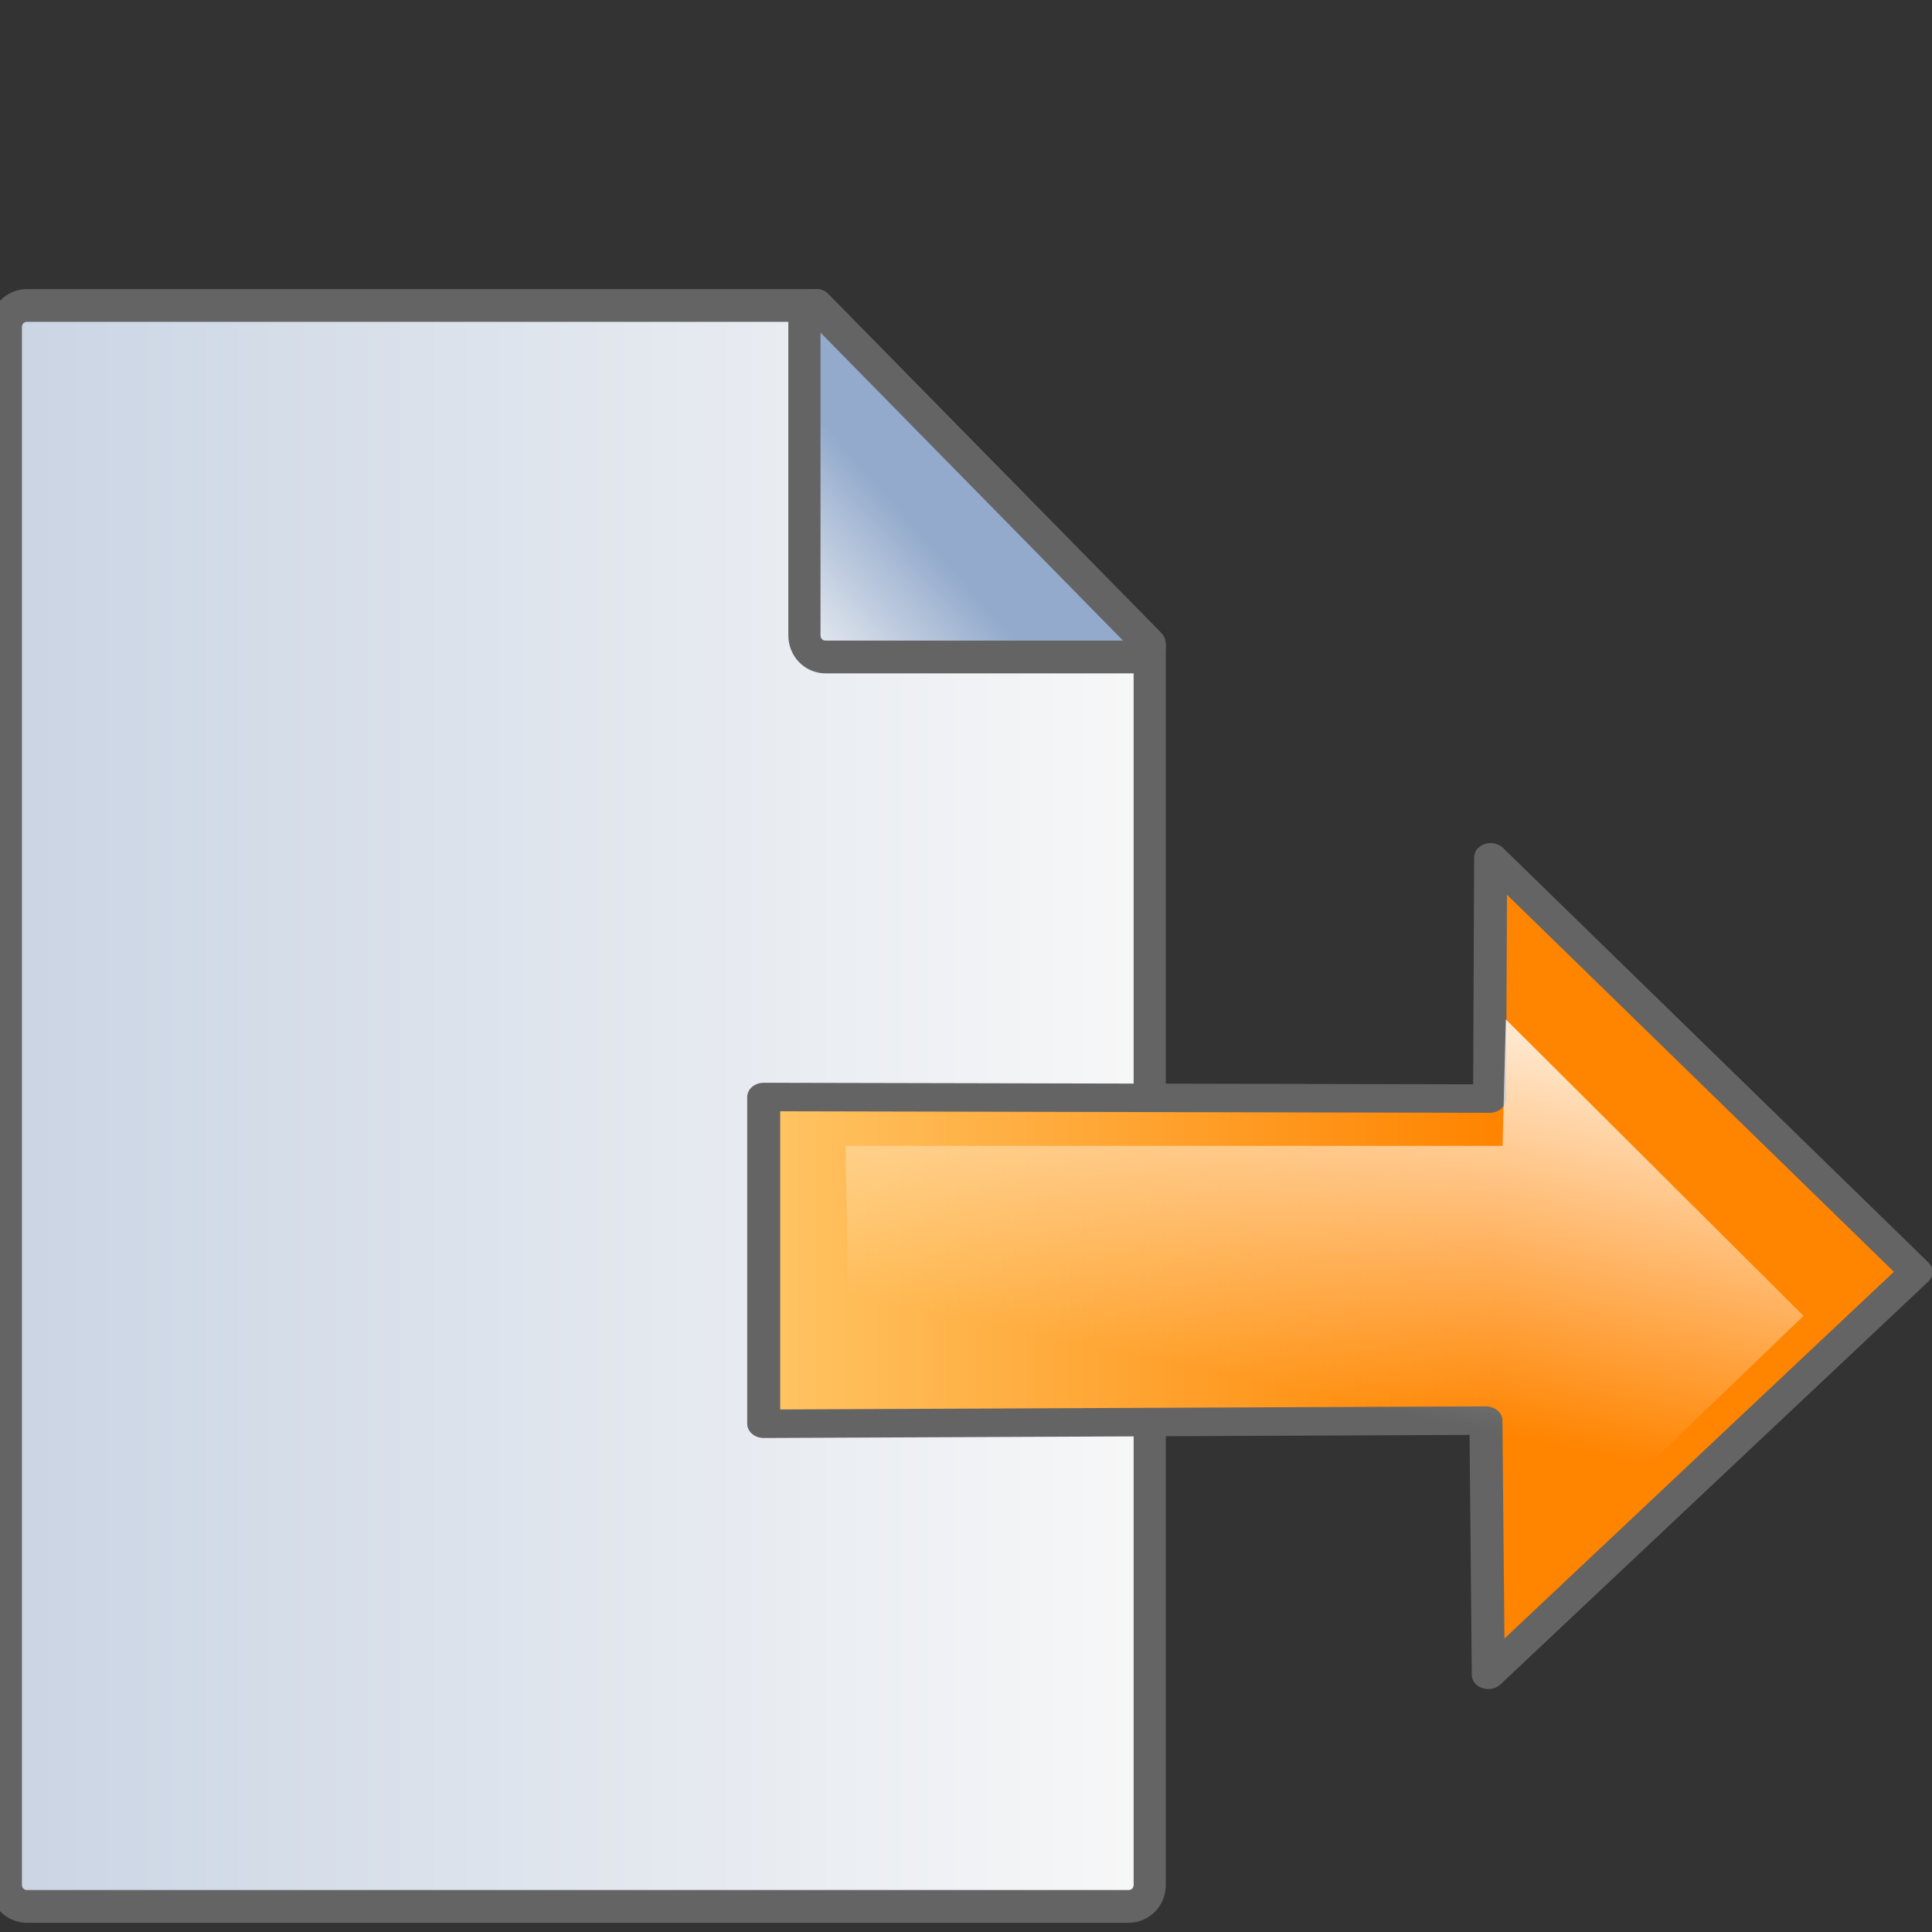 <svg xmlns="http://www.w3.org/2000/svg" xmlns:cc="http://web.resource.org/cc/" xmlns:svg="http://www.w3.org/2000/svg" xmlns:xlink="http://www.w3.org/1999/xlink" id="svg1402" width="16" height="16"><rect width="100%" height="100%" fill="#333333" stroke="none"/><defs id="defs1404"><linearGradient id="linearGradient4262"><stop style="stop-color:#ff8400;stop-opacity:1" id="stop4264" offset="0"/><stop id="stop4266" offset="1" style="stop-color:#ffc768;stop-opacity:1"/></linearGradient><linearGradient id="linearGradient5031" x1="-25.24" x2="-9.096" y1="254.022" y2="254.022" gradientTransform="matrix(-0.461,0,0,0.461,2.996,-107.906)" gradientUnits="userSpaceOnUse" xlink:href="#linearGradient4262"/><linearGradient id="linearGradient15050"><stop id="stop15052" offset="0" style="stop-color:#fff;stop-opacity:1"/><stop id="stop15054" offset="1" style="stop-color:#fff;stop-opacity:0"/></linearGradient><linearGradient id="linearGradient5028" x1="-31.224" x2="-27.273" y1="242.485" y2="258.669" gradientTransform="matrix(-0.323,0,0,0.33,6.624,-73.975)" gradientUnits="userSpaceOnUse" xlink:href="#linearGradient15050"/><linearGradient id="linearGradient5038" x1="-357.552" x2="-360.552" y1="179.776" y2="182.49" gradientUnits="userSpaceOnUse" xlink:href="#linearGradient20674"/><linearGradient id="linearGradient20674"><stop style="stop-color:#93aacc;stop-opacity:1" id="stop20676" offset="0"/><stop style="stop-color:#f8f8f8;stop-opacity:1" id="stop20678" offset="1"/></linearGradient><linearGradient id="linearGradient5036" x1="-406.239" x2="-352.577" y1="191.469" y2="191.469" gradientUnits="userSpaceOnUse" xlink:href="#linearGradient20674"/><linearGradient id="linearGradient1436" x1="-25.24" x2="-9.096" y1="254.022" y2="254.022" gradientTransform="matrix(-0.461,0,0,0.461,2.996,-107.906)" gradientUnits="userSpaceOnUse" xlink:href="#linearGradient4262"/><linearGradient id="linearGradient1438" x1="-31.224" x2="-27.273" y1="242.485" y2="258.669" gradientTransform="matrix(-0.323,0,0,0.33,6.624,-73.975)" gradientUnits="userSpaceOnUse" xlink:href="#linearGradient15050"/></defs><g id="layer1"><g id="g1440"><g id="g11420" transform="matrix(0.392,0,0,0.399,147.865,-67.237)"><path style="opacity:1;fill:url(#linearGradient5036);fill-opacity:1;fill-rule:nonzero;stroke:#646464;stroke-width:.68;stroke-linecap:round;stroke-linejoin:round;stroke-miterlimit:4;stroke-dasharray:none;stroke-opacity:1" id="path11422" d="M -376.635,174.854 C -376.886,174.854 -377.083,175.052 -377.083,175.303 L -377.083,207.635 C -377.083,207.886 -376.886,208.083 -376.635,208.083 L -353.365,208.083 C -353.114,208.083 -352.917,207.886 -352.917,207.635 L -352.917,181.887 L -359.95,174.854 L -376.635,174.854 z"/><path style="opacity:1;fill:url(#linearGradient5038);fill-opacity:1;fill-rule:nonzero;stroke:#646464;stroke-width:.68;stroke-linecap:round;stroke-linejoin:round;stroke-miterlimit:4;stroke-dasharray:none;stroke-opacity:1" id="path11424" d="M -360.023,174.857 C -360.083,174.934 -360.212,174.94 -360.212,175.046 L -360.212,181.701 C -360.212,181.952 -360.015,182.15 -359.764,182.15 L -353.108,182.15 C -353.003,182.15 -352.997,182.021 -352.92,181.961 L -352.92,181.89 L -359.952,174.857 L -360.023,174.857 z"/></g><g id="g1428" transform="matrix(0.846,0,0,0.73,1.345713e-2,3.707)"><path style="fill:url(#linearGradient1436);fill-opacity:1;fill-rule:evenodd;stroke:#646464;stroke-width:.323;stroke-linecap:round;stroke-linejoin:round;stroke-miterlimit:4;stroke-dasharray:none;stroke-opacity:1" id="path6346" d="M 14.576,4.648 L 18.741,9.352 L 14.553,13.922 L 14.53,11.038 L 7.46,11.074 L 7.46,7.367 L 14.566,7.385 L 14.576,4.648 z"/><path style="fill:url(#linearGradient1438);fill-opacity:1;fill-rule:evenodd;stroke:none;stroke-width:.656;stroke-linecap:round;stroke-linejoin:round;stroke-miterlimit:4;stroke-dasharray:none;stroke-opacity:1" id="path7082" d="M 14.725,6.487 L 17.639,9.85 L 14.709,13.116 L 14.693,11.443 L 8.31,11.343 L 8.262,7.921 L 14.693,7.921 L 14.725,6.487 z"/></g></g></g></svg>